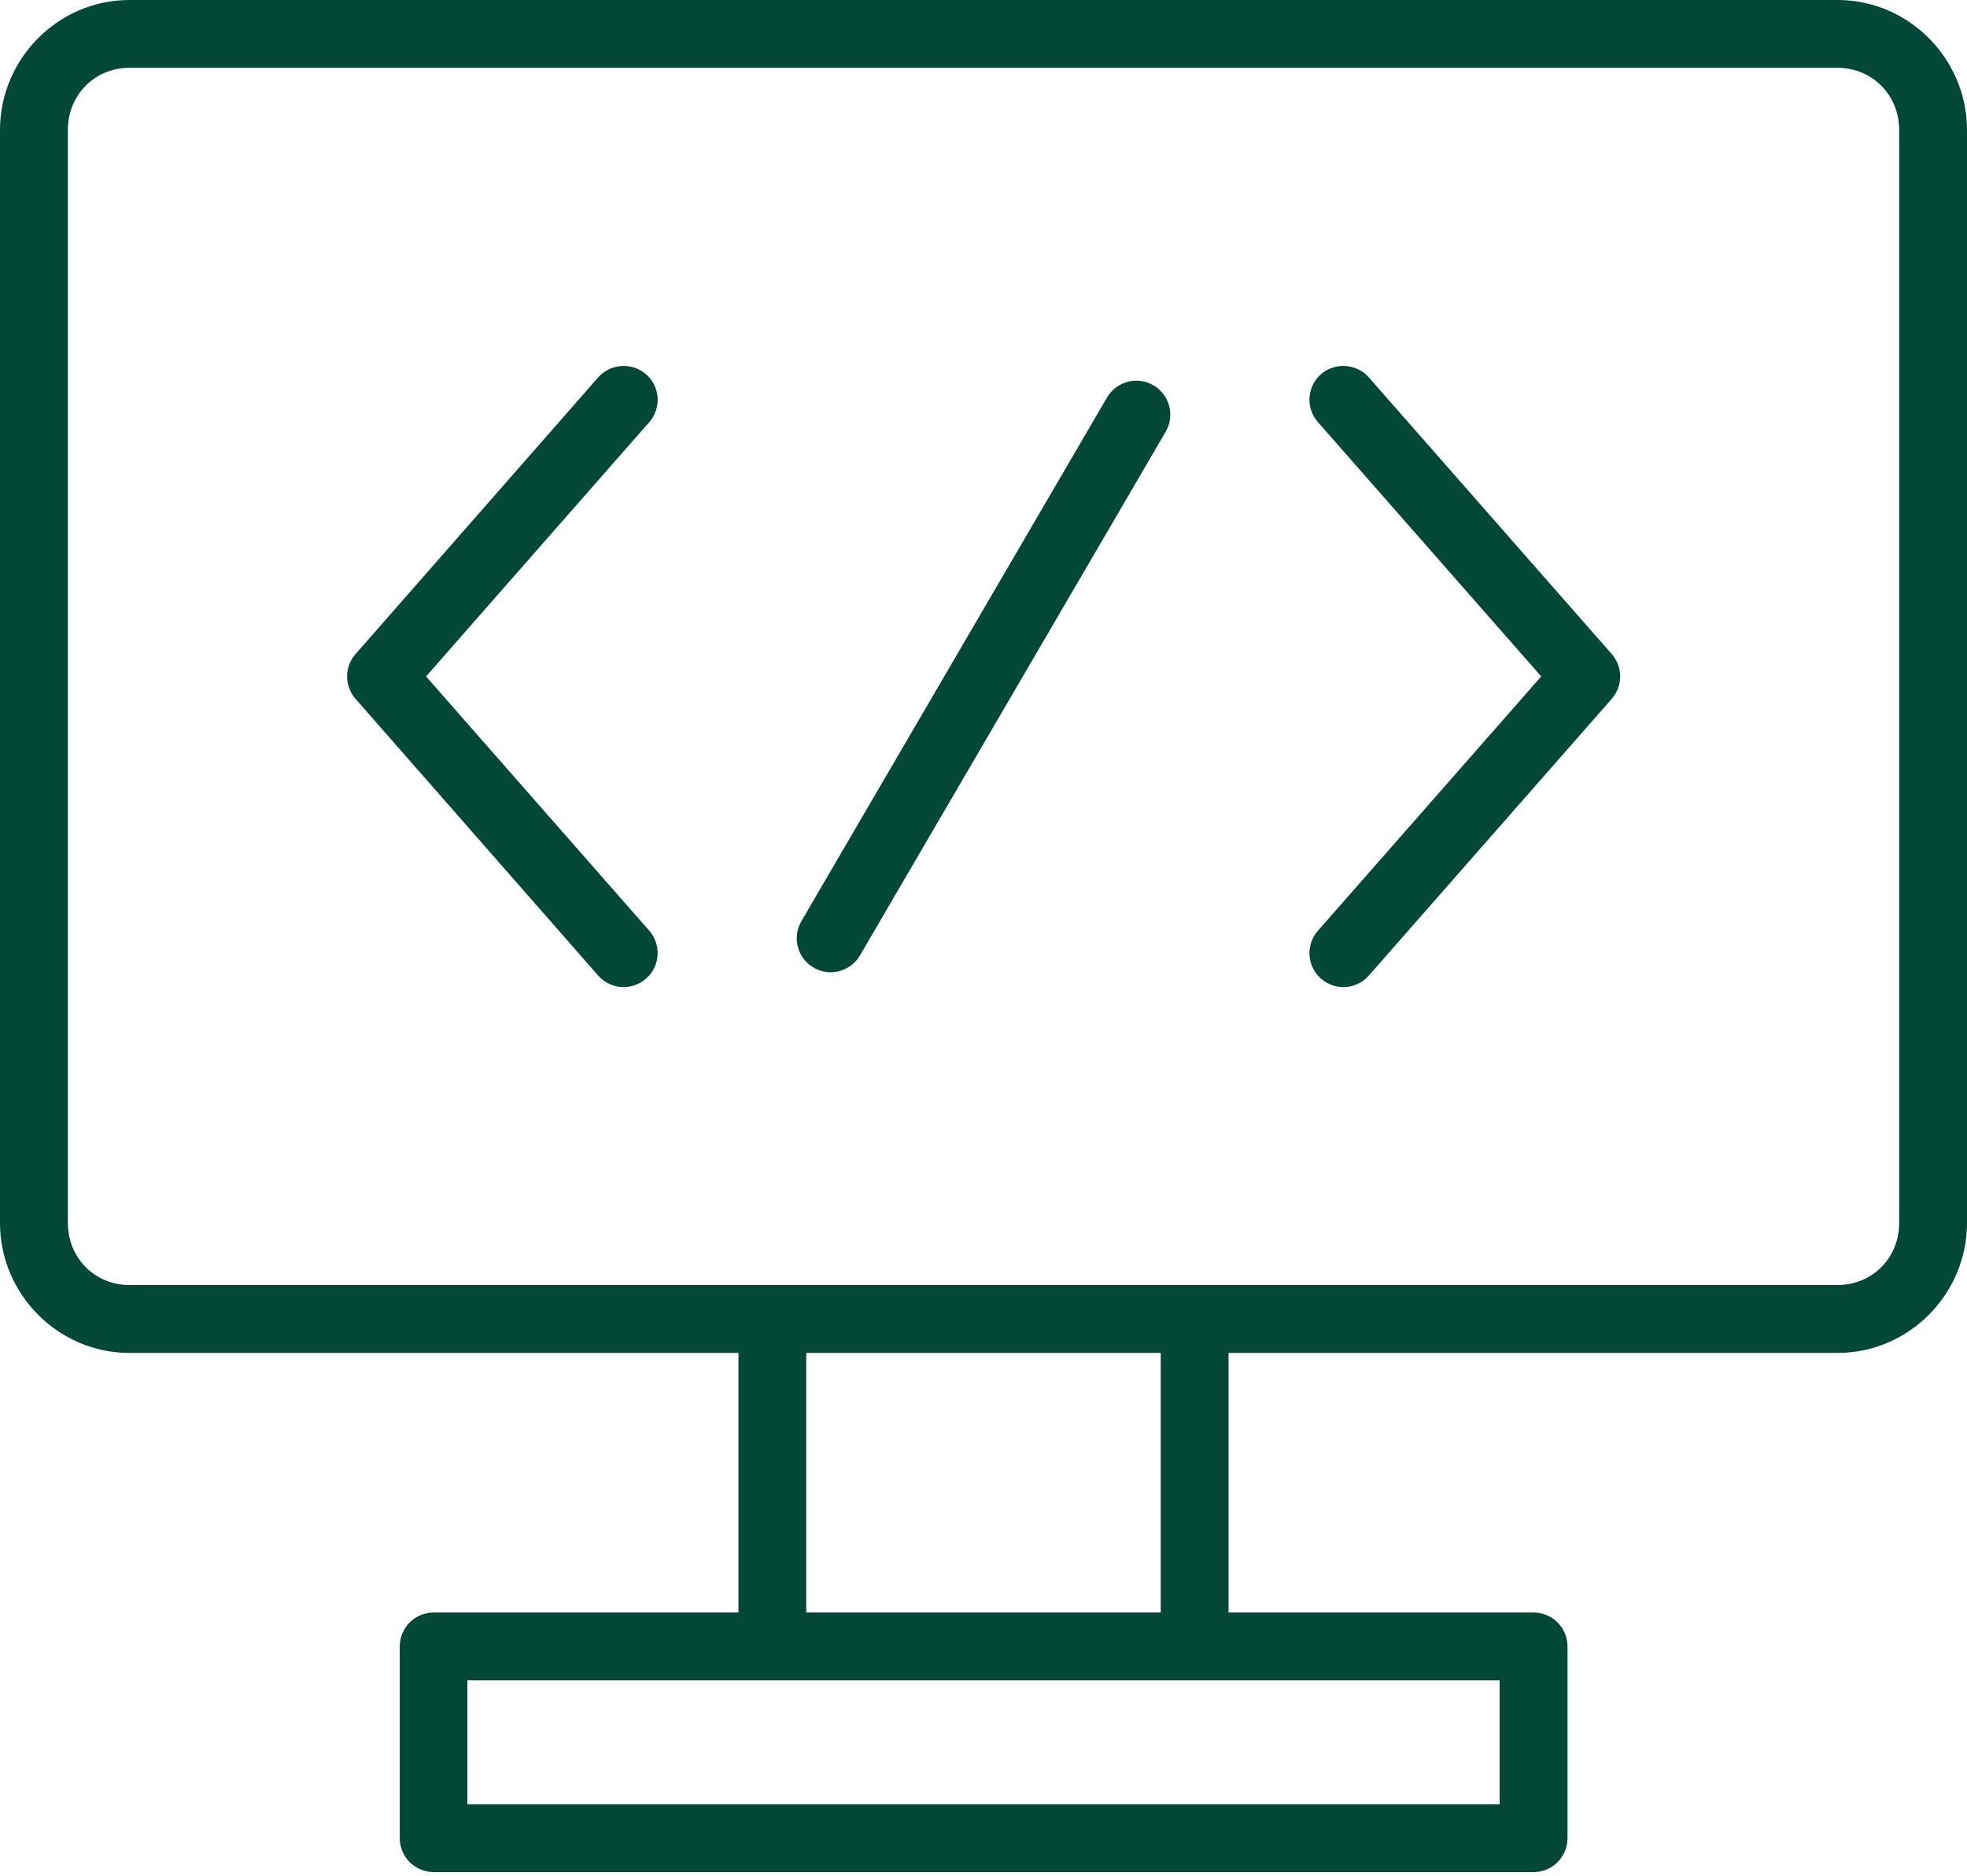 <svg width="86" height="82" viewBox="0 0 86 82" fill="none" xmlns="http://www.w3.org/2000/svg">
<path d="M5.658 0C2.547 0 0 2.568 0 5.681V46.544V53.462C0 56.576 2.547 59.143 5.658 59.143H32.286V70.491H18.955C18.564 70.493 18.189 70.649 17.912 70.925C17.636 71.202 17.48 71.577 17.478 71.968V80.362C17.48 80.753 17.636 81.128 17.912 81.405C18.189 81.681 18.564 81.837 18.955 81.839H67.045C67.439 81.841 67.816 81.686 68.095 81.409C68.374 81.132 68.532 80.755 68.534 80.362V71.968C68.532 71.575 68.374 71.198 68.095 70.921C67.816 70.644 67.439 70.49 67.045 70.491H53.714V59.143H80.342C83.453 59.143 86 56.576 86 53.462V12.596V5.681C86 2.568 83.453 0 80.342 0H5.658ZM5.658 2.965H80.342C81.856 2.965 83.035 4.153 83.035 5.681V12.596V53.462C83.035 54.99 81.856 56.175 80.342 56.175H5.658C4.144 56.175 2.968 54.99 2.968 53.462V46.544V5.681C2.968 5.586 2.971 5.49 2.98 5.397C3.115 4.008 4.238 2.965 5.658 2.965ZM27.175 16.001C26.784 16.024 26.417 16.201 26.156 16.494L15.541 28.597C15.305 28.867 15.176 29.213 15.176 29.572C15.176 29.93 15.305 30.276 15.541 30.546L26.156 42.65C26.416 42.944 26.783 43.123 27.174 43.147C27.567 43.172 27.952 43.039 28.247 42.78C28.543 42.521 28.724 42.156 28.75 41.764C28.777 41.372 28.647 40.985 28.389 40.689L18.628 29.57L28.389 18.451C28.647 18.155 28.777 17.768 28.75 17.376C28.724 16.984 28.543 16.619 28.247 16.36C27.951 16.104 27.566 15.975 27.175 16.001ZM58.825 16.001C58.434 15.975 58.049 16.104 57.753 16.36C57.459 16.62 57.279 16.986 57.254 17.378C57.229 17.77 57.361 18.156 57.62 18.451L67.384 29.57L57.62 40.689C57.361 40.984 57.229 41.37 57.254 41.762C57.279 42.154 57.459 42.52 57.753 42.78C58.048 43.04 58.434 43.172 58.825 43.147C59.217 43.123 59.584 42.944 59.844 42.65L70.471 30.546C70.706 30.276 70.836 29.93 70.836 29.572C70.836 29.213 70.706 28.867 70.471 28.597L59.844 16.494C59.583 16.201 59.216 16.024 58.825 16.001ZM49.59 16.644C49.494 16.65 49.398 16.666 49.304 16.691C48.927 16.79 48.605 17.033 48.406 17.368L35.034 40.275C34.837 40.615 34.783 41.019 34.884 41.398C34.984 41.778 35.231 42.102 35.57 42.299C35.908 42.497 36.311 42.553 36.69 42.455C37.069 42.357 37.394 42.112 37.594 41.775L50.969 18.868C51.165 18.528 51.219 18.124 51.118 17.745C51.017 17.365 50.77 17.041 50.43 16.844C50.176 16.696 49.884 16.626 49.59 16.644ZM35.251 59.143H50.749V70.491H35.251V59.143ZM20.434 73.456H33.775H52.237H65.566V78.874H20.434V73.456Z" fill="#034737"/>
</svg>
